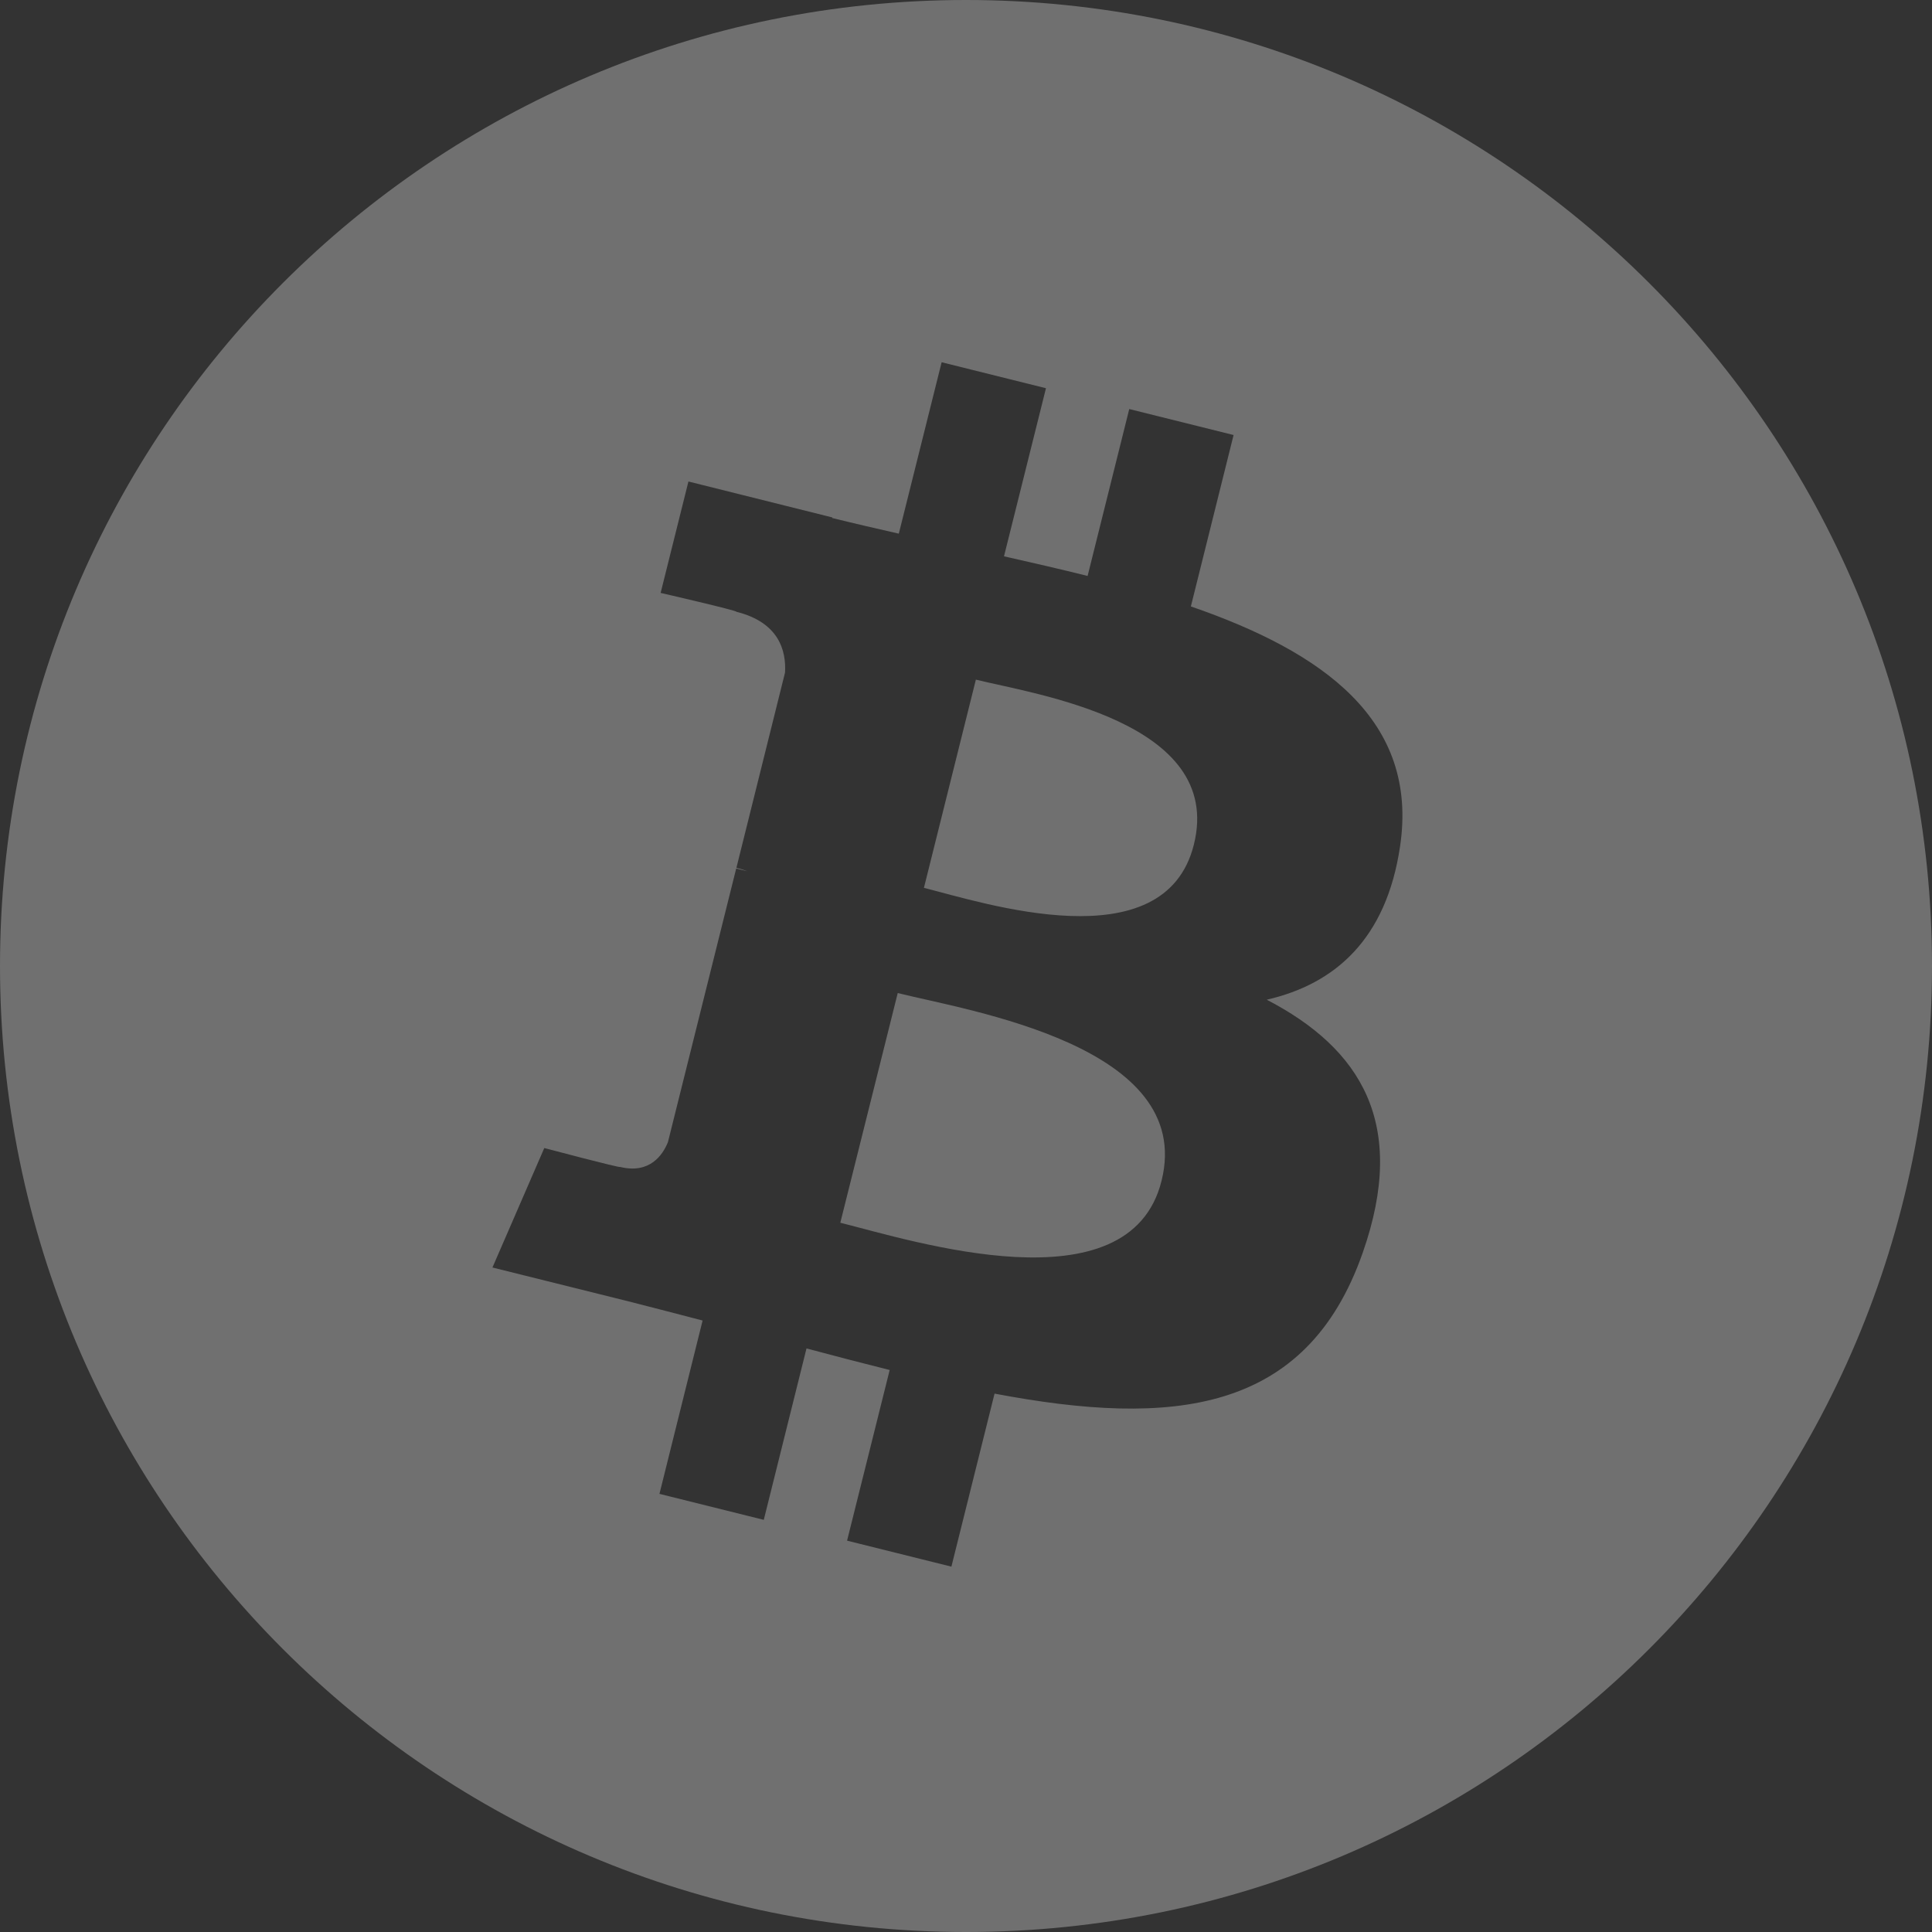 <svg width="18" height="18" viewBox="0 0 18 18" fill="none" xmlns="http://www.w3.org/2000/svg">
<rect x="0" y="0" width="18" height="18" fill="#333333" stroke="none"/>
<path opacity="0.3" fill-rule="evenodd" clip-rule="evenodd" d="M9 18C4.029 18 0 13.971 0 9C0 4.029 4.029 0 9 0C13.971 0 18 4.029 18 9C18 13.971 13.971 18 9 18ZM13.044 7.886C13.22 6.707 12.322 6.073 11.095 5.65L11.493 4.053L10.521 3.811L10.133 5.366C9.877 5.302 9.615 5.242 9.354 5.183L9.745 3.617L8.773 3.375L8.374 4.972C8.163 4.924 7.955 4.876 7.753 4.826L7.755 4.821L6.414 4.486L6.155 5.524C6.155 5.524 6.877 5.69 6.861 5.7C7.255 5.798 7.326 6.059 7.314 6.266L6.861 8.085C6.888 8.092 6.923 8.102 6.962 8.117L6.859 8.092L6.223 10.641C6.175 10.761 6.053 10.94 5.777 10.872C5.788 10.886 5.071 10.696 5.071 10.696L4.588 11.809L5.854 12.124C6.089 12.183 6.32 12.245 6.546 12.303L6.144 13.918L7.116 14.16L7.514 12.563C7.779 12.634 8.037 12.701 8.289 12.764L7.892 14.354L8.864 14.596L9.266 12.984C10.924 13.298 12.171 13.171 12.696 11.672C13.119 10.465 12.675 9.768 11.802 9.314C12.438 9.168 12.916 8.75 13.044 7.886ZM10.822 11.001C10.522 12.209 8.489 11.556 7.829 11.392L8.364 9.252C9.023 9.417 11.136 9.742 10.822 11.001ZM11.123 7.869C10.849 8.967 9.157 8.409 8.608 8.272L9.092 6.332C9.641 6.468 11.409 6.723 11.123 7.869Z" fill="white"/>
</svg>
